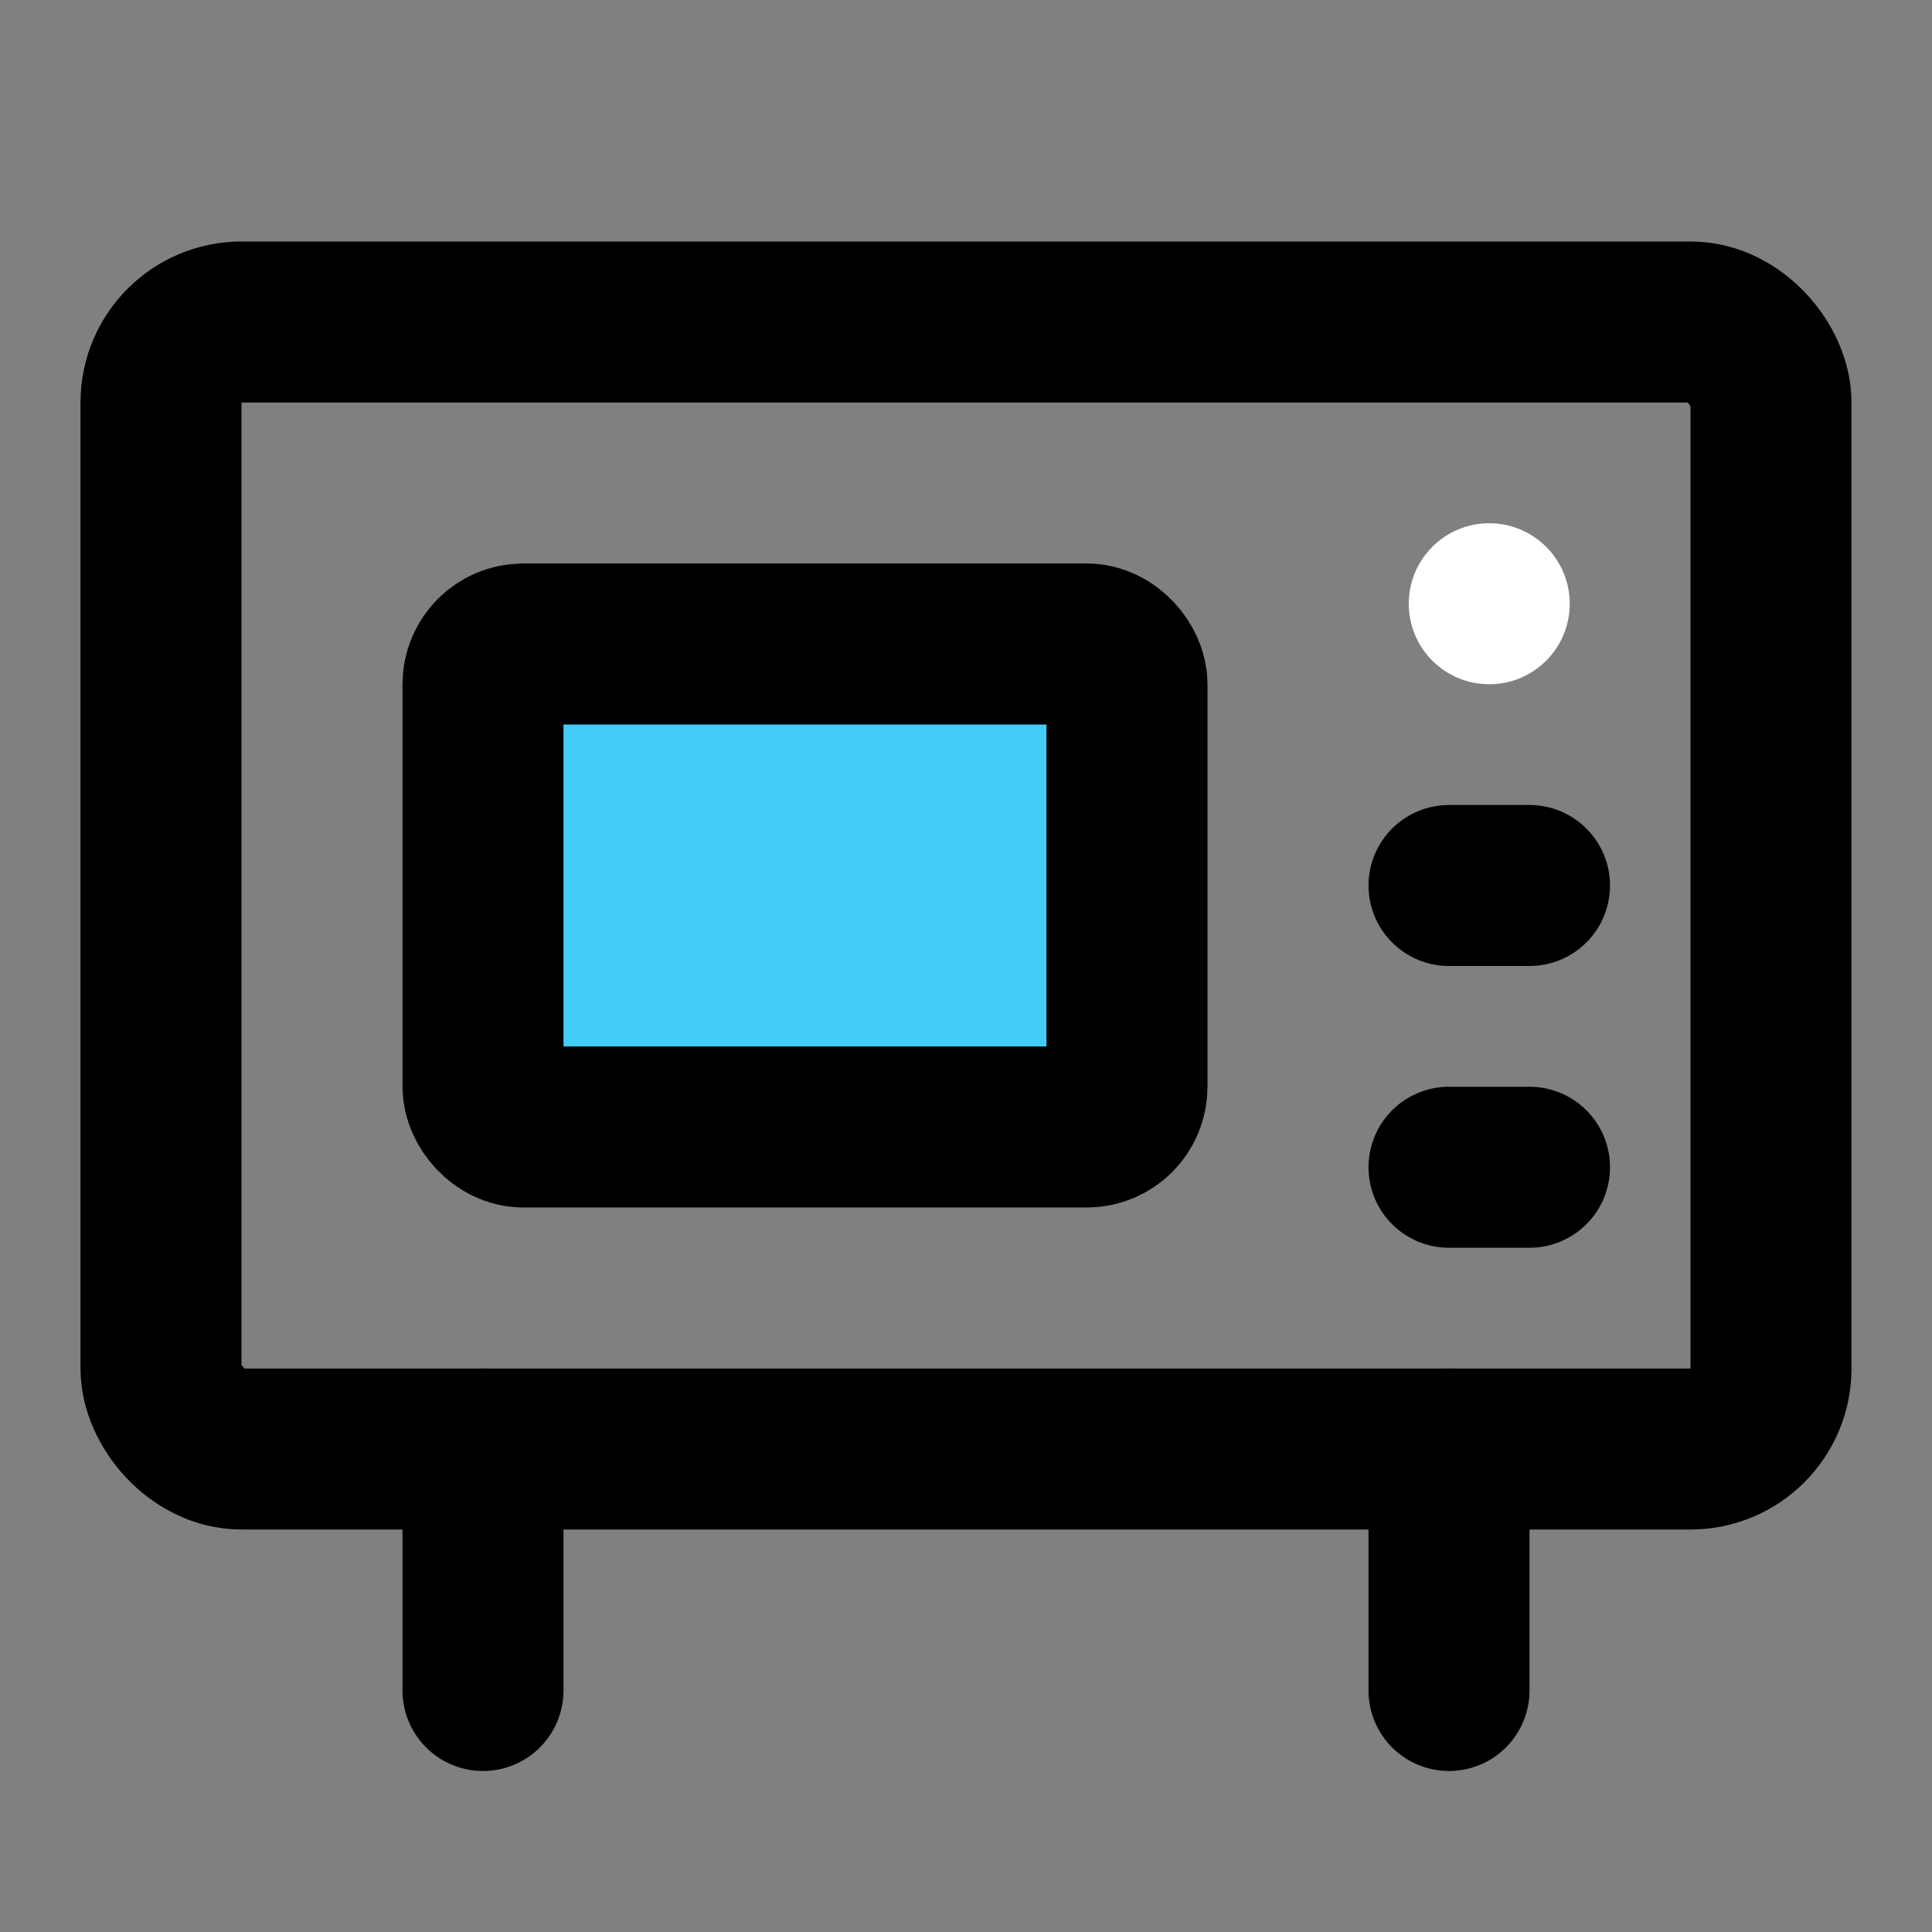 <svg viewBox="0 0 48 48" fill="none" xmlns="http://www.w3.org/2000/svg"><rect x="0" y="0" width="48" height="48" fill="#808080" stroke="none"/><rect x="4" y="8" width="40" height="28" rx="2" fill="none" stroke="currentColor" stroke-width="4" stroke-linecap="round" stroke-linejoin="round"/><rect x="12" y="16" width="16" height="12" rx="1" fill="#43CCF8" stroke="currentColor" stroke-width="4" stroke-linecap="round" stroke-linejoin="round"/><circle cx="37" cy="15" r="2" fill="white"/><path d="M36 22H38" stroke="currentColor" stroke-width="4" stroke-linecap="round" stroke-linejoin="round"/><path d="M36 29H38" stroke="currentColor" stroke-width="4" stroke-linecap="round" stroke-linejoin="round"/><path d="M12 36L12 42" stroke="currentColor" stroke-width="4" stroke-linecap="round" stroke-linejoin="round"/><path d="M36 36L36 42" stroke="currentColor" stroke-width="4" stroke-linecap="round" stroke-linejoin="round"/></svg>